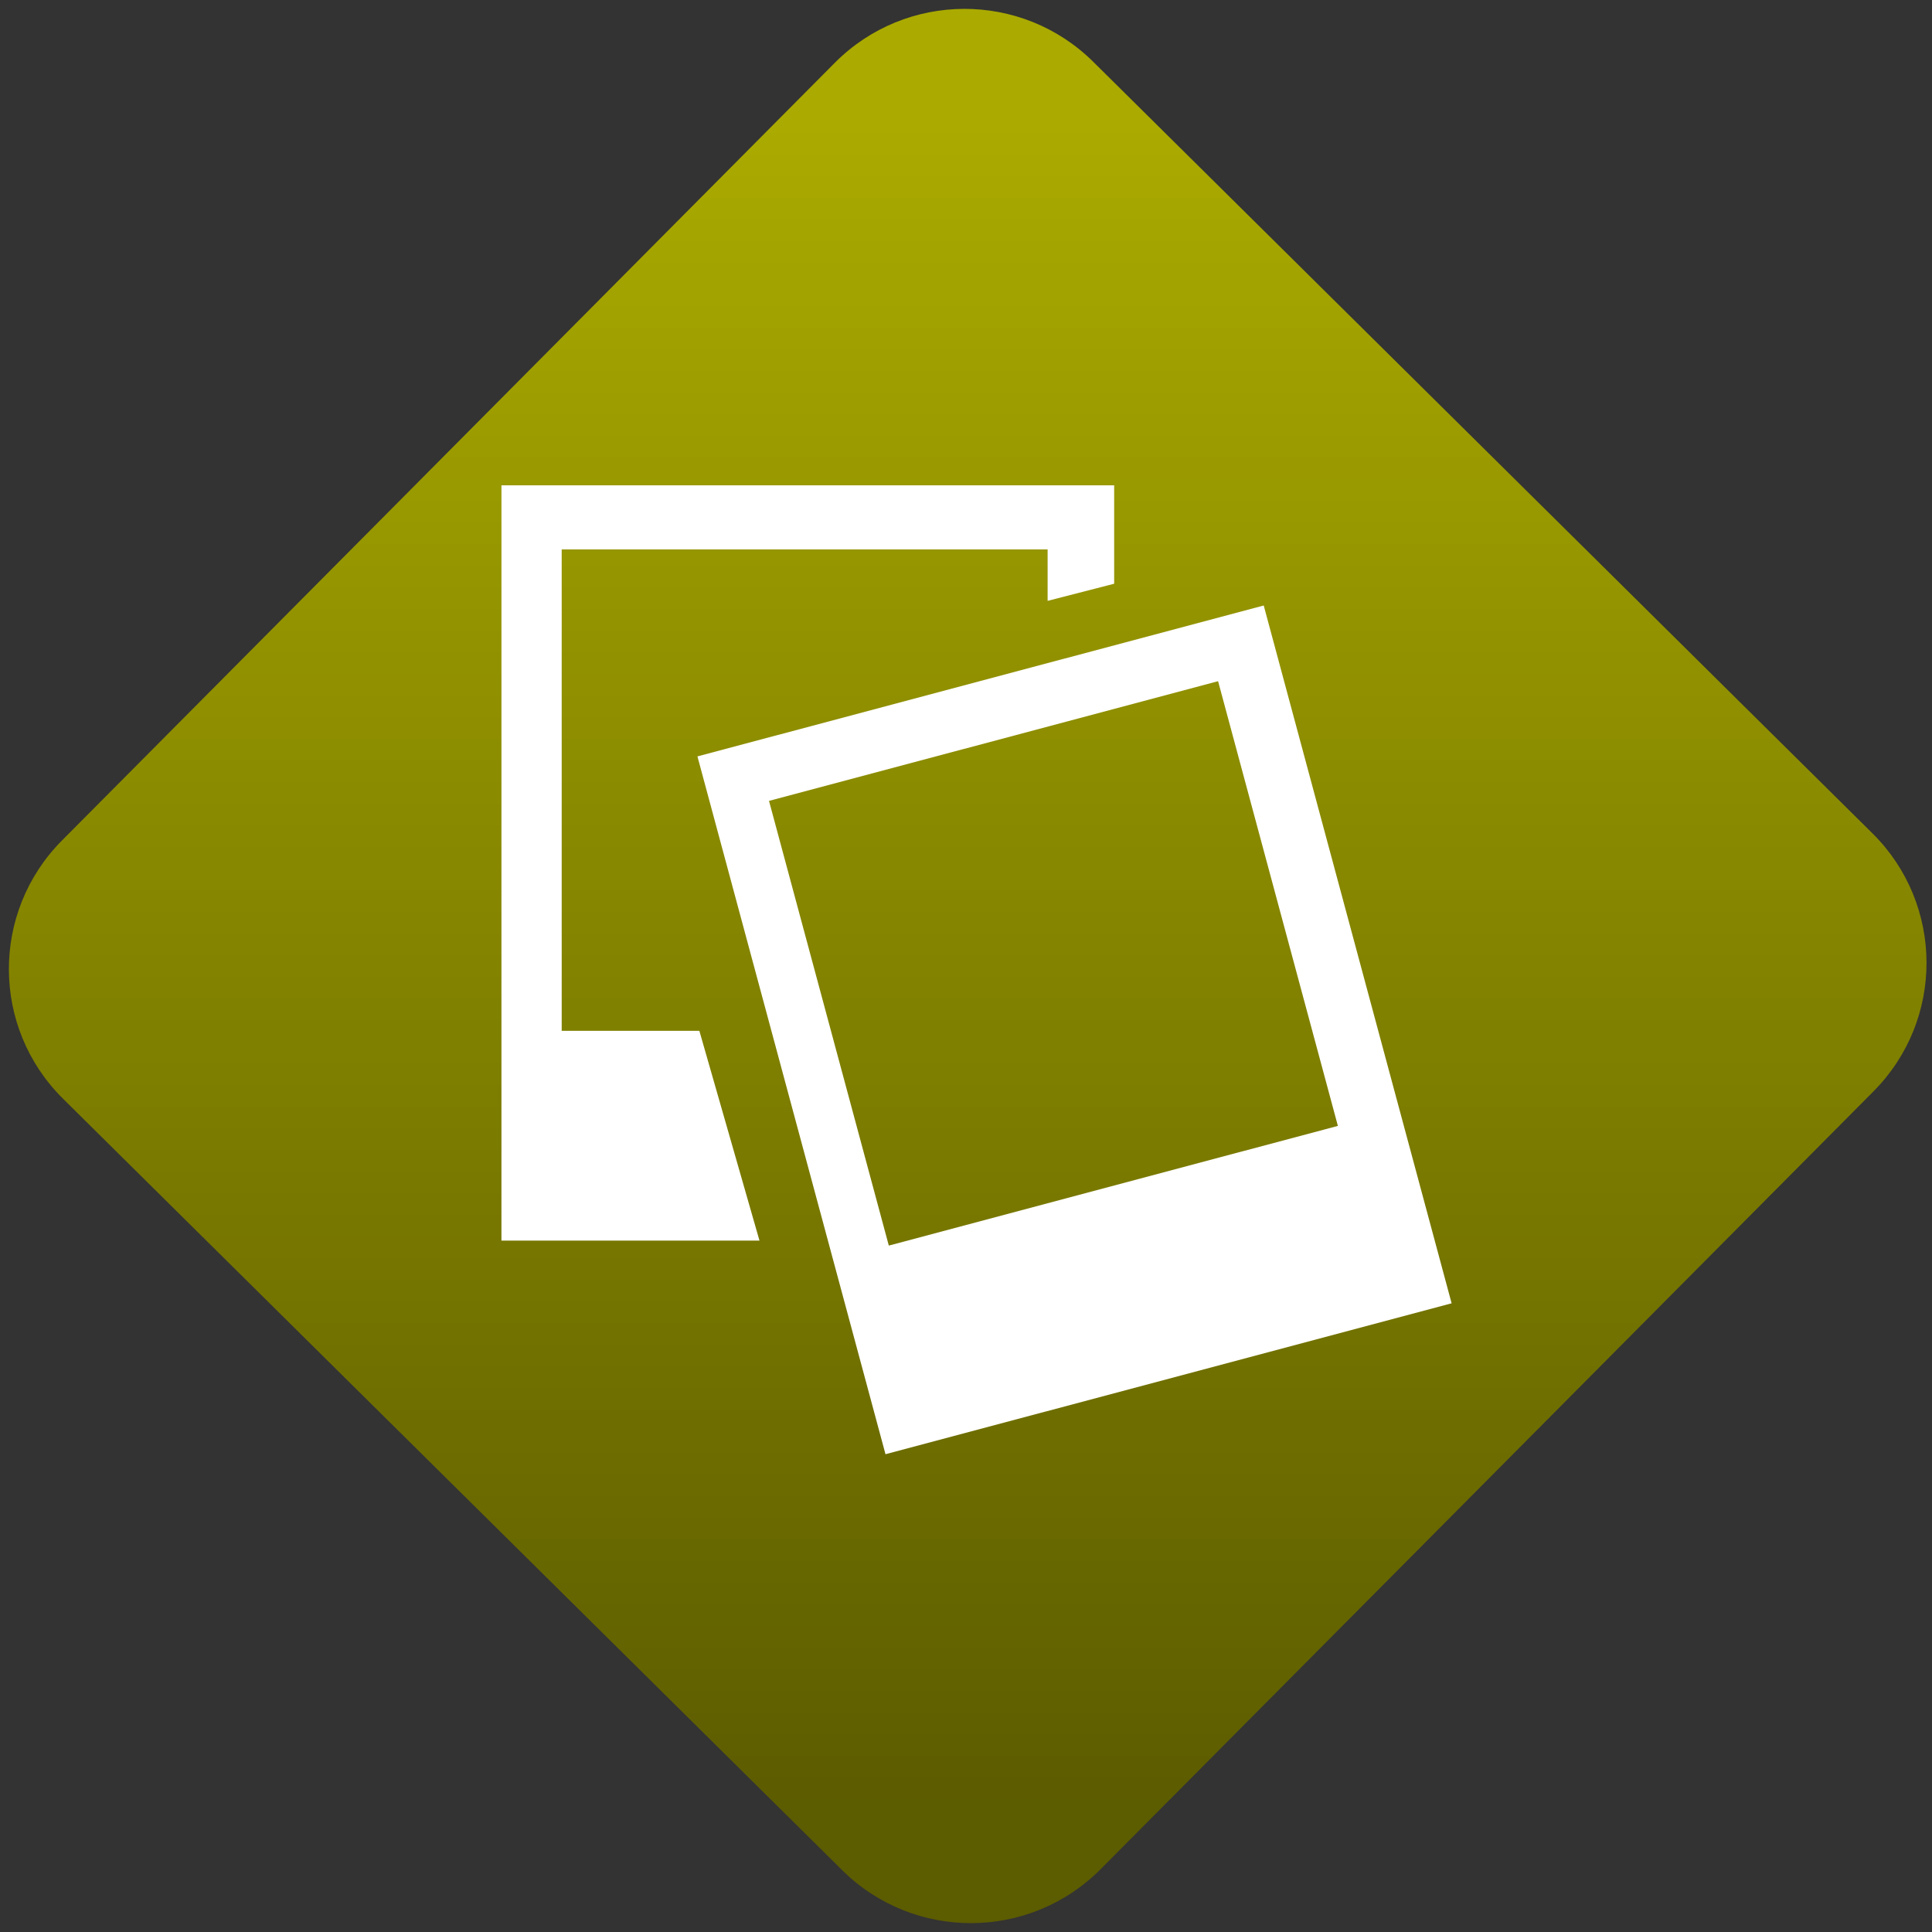 <svg width="64" height="64" viewBox="0 0 64 64" version="1.1"><rect x="0" y="0" width="64" height="64" fill="#333333" stroke="none"/><defs><linearGradient id="linear-pattern-0" gradientUnits="userSpaceOnUse" x1="0" y1="0" x2="0" y2="1" gradientTransform="matrix(60, 0, 0, 56, 0, 4)"><stop offset="0" stop-color="#aaaa00" stop-opacity="1"/><stop offset="1" stop-color="#5c5c00" stop-opacity="1"/></linearGradient></defs><path fill="url(#linear-pattern-0)" fill-opacity="1" d="M 36.219 2.051 L 62.027 27.605 C 64.402 29.957 64.418 33.785 62.059 36.156 L 36.461 61.918 C 34.105 64.289 30.27 64.305 27.895 61.949 L 2.086 36.395 C -0.289 34.043 -0.305 30.215 2.051 27.844 L 27.652 2.082 C 30.008 -0.289 33.844 -0.305 36.219 2.051 Z M 36.219 2.051 " /><g transform="matrix(1.008,0,0,1.003,16.221,16.077)"><path fill-rule="nonzero" fill="rgb(100%, 100%, 100%)" fill-opacity="1" d="M 20.523 3.25 L 20.523 0 L 0.387 0 L 0.387 24.945 L 8.867 24.945 L 6.891 18.016 L 2.367 18.016 L 2.367 2.117 L 18.336 2.117 L 18.336 3.816 Z M 20.523 3.25 "/><path fill-rule="nonzero" fill="rgb(100%, 100%, 100%)" fill-opacity="1" d="M 6.828 8.953 L 13.008 32 L 31.613 27.016 L 25.438 3.969 Z M 9.18 10.422 L 23.938 6.469 L 27.875 21.156 L 13.117 25.109 Z M 9.18 10.422 "/></g></svg>
